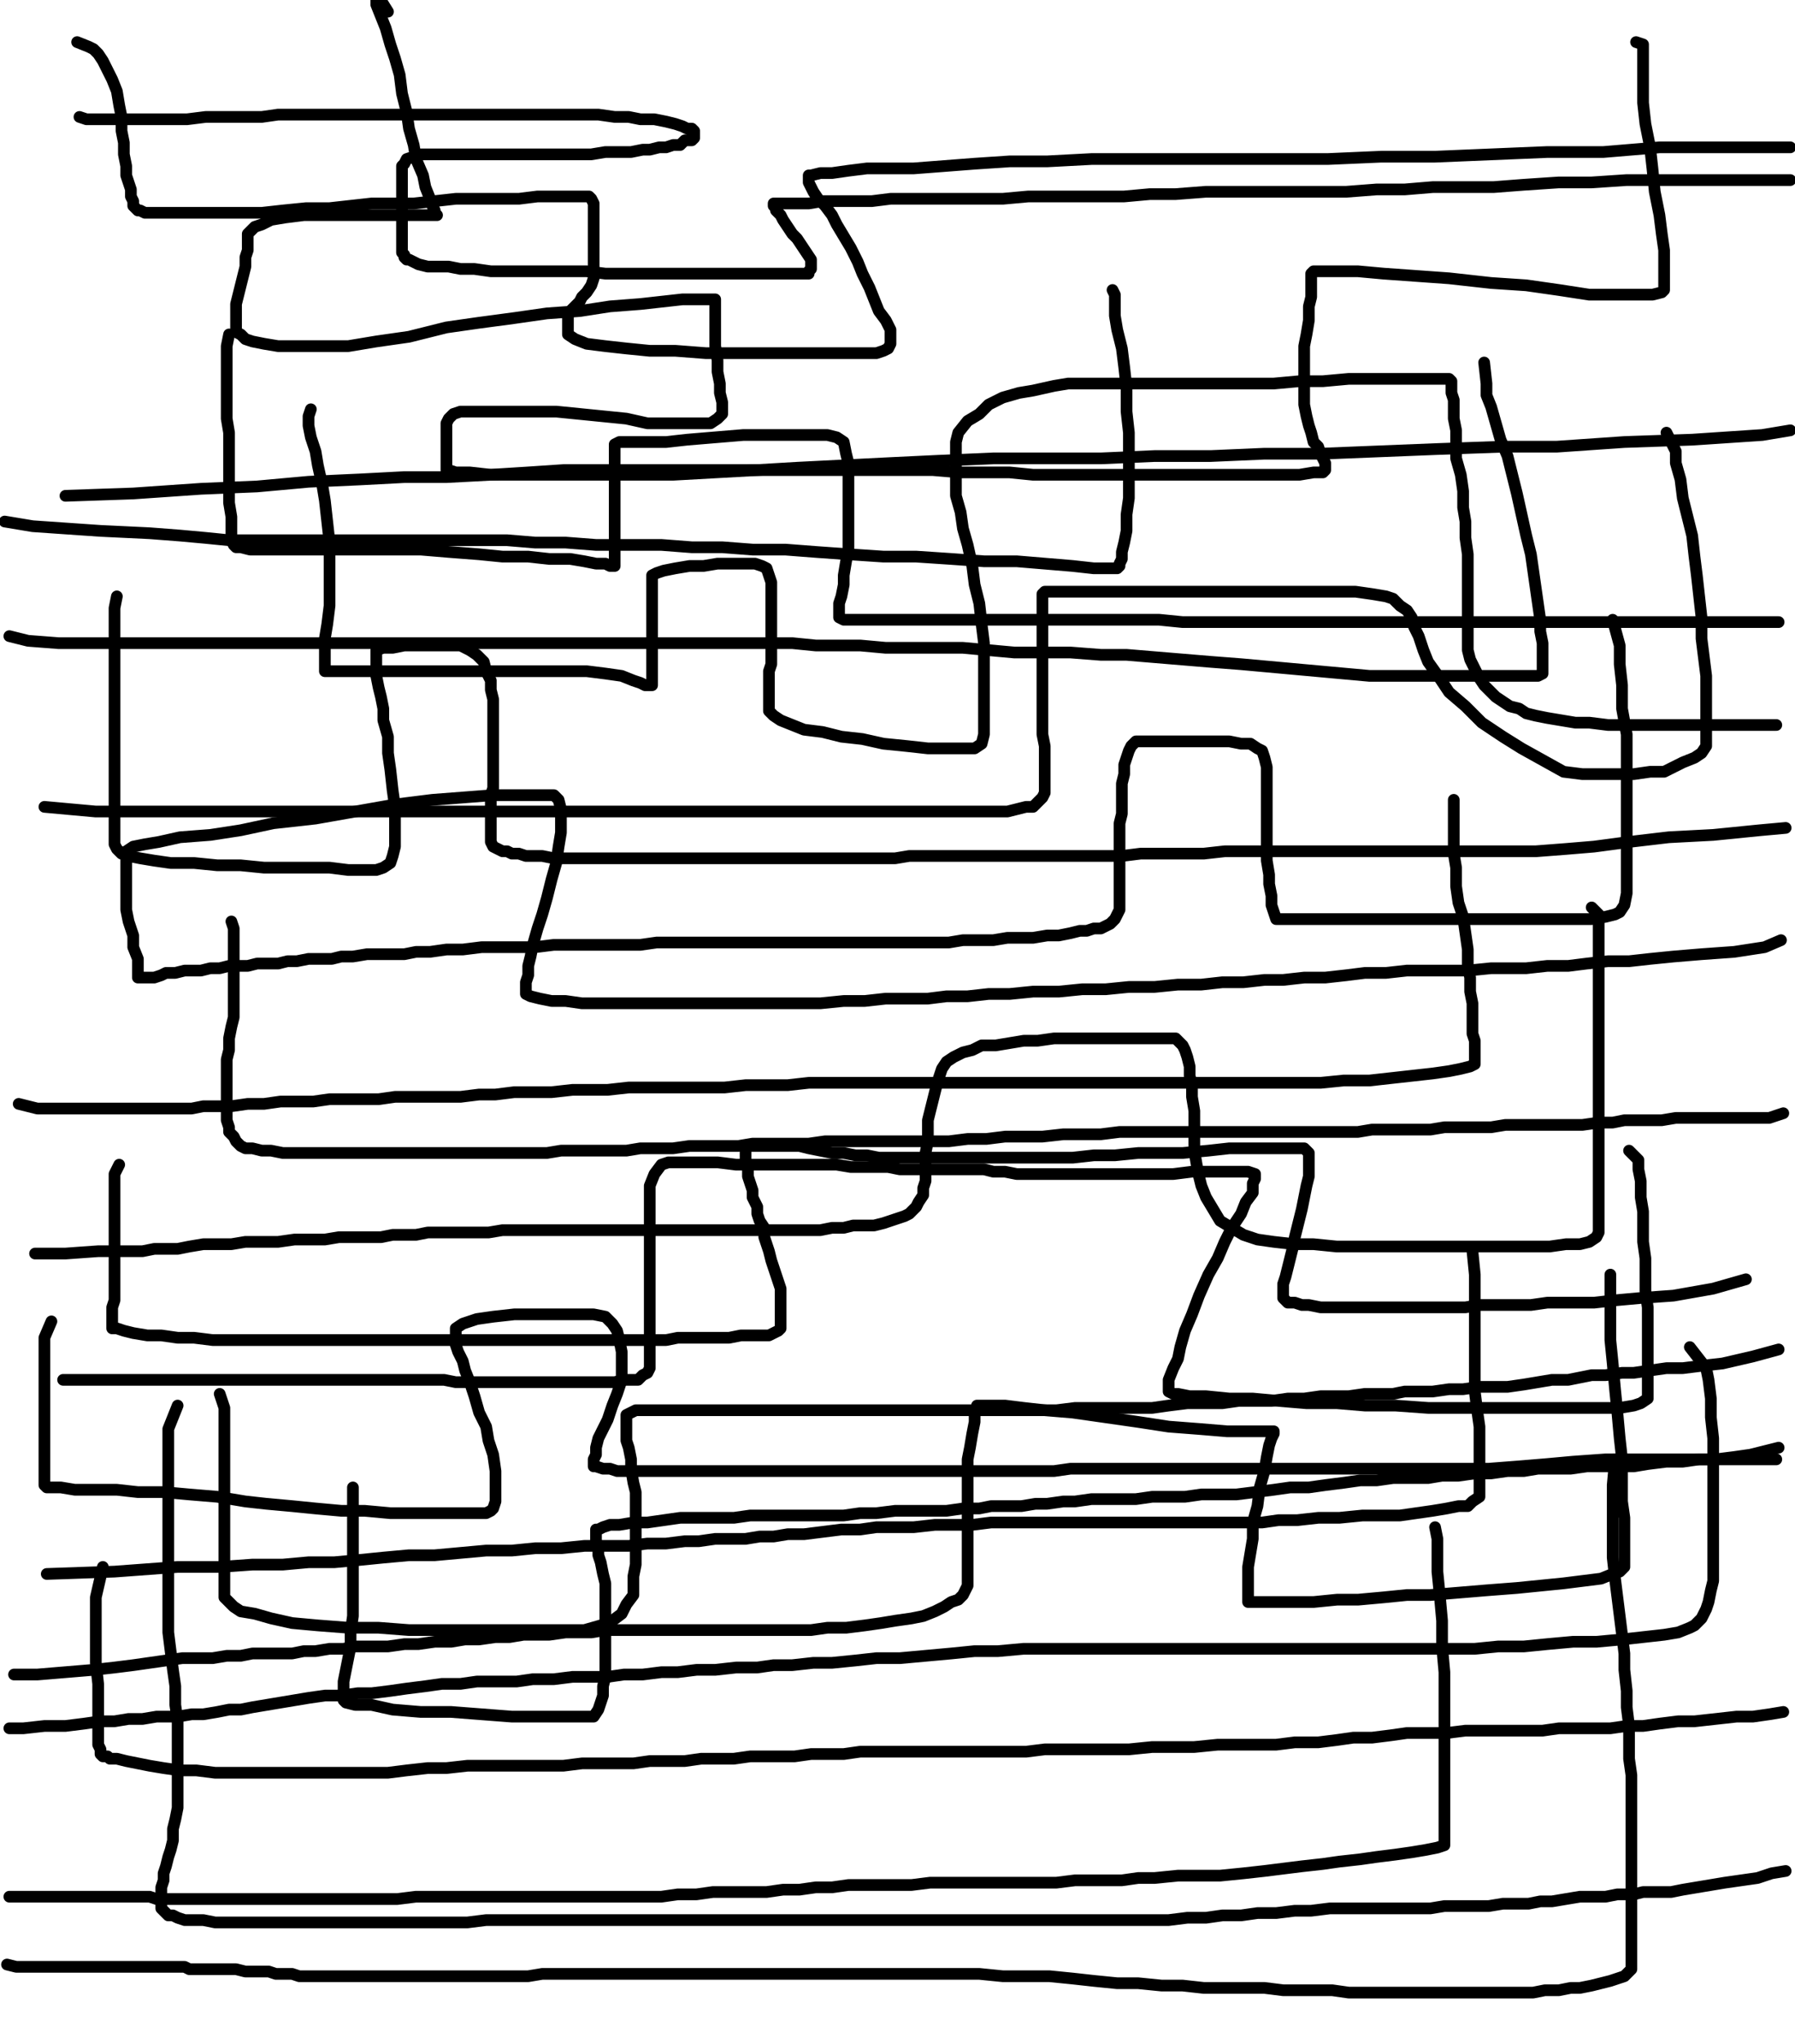 <svg height="874" version="1.1" width="768" xmlns="http://www.w3.org/2000/svg" xmlns:xlink="http://www.w3.org/1999/xlink" style="overflow: hidden; position: relative; -webkit-user-select: text;"><desc style="-webkit-tap-highlight-color: rgba(0, 0, 0, 0); -webkit-user-select: text;">Created with Raphaël 2.2.0</desc><defs style="-webkit-tap-highlight-color: rgba(0, 0, 0, 0); -webkit-user-select: text;"></defs><path fill="none" stroke="#000000" d="M34,50L37,51L39,51L42,51L45,51L49,51L53,51L59,51L66,51L72,51L80,51L88,50L96,50L103,50L112,50L119,49L127,49L135,49L143,49L150,49L158,49L166,49L174,49L182,49L190,49L197,49L205,49L212,49L220,49L227,49L235,49L242,49L249,49L256,49L263,50L269,50L274,51L280,51L285,52L289,53L292,54L294,55L296,55L297,56L297,57L297,58L297,59L296,60L293,60L291,62L288,62L285,63L282,63L278,64L275,64L270,65L265,65L259,65L253,66L246,66L239,66L232,66L225,66L217,66L210,66L203,66L197,66L190,66L185,66L180,66L177,67L174,68L173,70L172,71L172,73L172,75L172,78L172,81L172,85L172,88L172,92L172,95L172,98L172,100L172,102L172,104L172,106L172,107L172,108L173,109L173,110L174,111L175,111L177,112L179,113L183,114L187,114L192,114L197,115L203,115L210,116L217,116L223,116L230,116L237,116L244,116L251,116L259,117L266,117L274,117L282,117L290,117L299,117L307,117L315,117L324,117L331,117L336,117L341,117L344,117L346,117L346,116L347,115L347,113L347,111L345,108L343,105L341,102L339,100L337,97L335,94L334,92L332,90L332,89L331,88L331,87L334,87L337,87L341,87L346,87L352,86L359,86L366,86L373,86L381,85L391,85L400,85L410,85L420,85L429,85L440,84L450,84L460,84L470,84L481,84L492,83L503,83L516,82L528,82L539,82L550,82L562,82L576,82L589,81L601,81L613,80L626,80L639,80L652,79L667,78L681,78L696,77L712,77L728,77L744,77L754,77L761,77L765,77L766,77" stroke-opacity="1" stroke-width="5" stroke-linecap="round" stroke-linejoin="round" style="-webkit-tap-highlight-color: rgba(0, 0, 0, 0); stroke-opacity: 1; stroke-linecap: round; stroke-linejoin: round; -webkit-user-select: text;"></path><path fill="none" stroke="#000000" d="M33,18L38,20L40,21L42,23L44,26L46,30L48,34L50,39L51,45L52,50L52,56L53,61L53,66L54,71L54,75L55,78L56,81L56,84L57,86L57,88L58,89L59,90L60,90L62,91L64,91L68,91L73,91L79,91L86,91L93,91L103,91L112,91L121,90L131,89L141,89L150,88L159,87L168,87L177,87L186,86L195,85L204,85L214,85L222,85L230,84L237,84L243,84L247,84L251,84L252,84L253,85L254,87L254,89L254,92L254,94L254,98L254,102L254,105L254,109L254,113L254,116L254,119L253,122L251,125L249,127L248,129L246,131L244,133L243,134L243,136L243,138L243,140L243,141L243,143L246,145L251,147L259,148L268,149L278,150L289,150L302,151L313,151L326,151L338,151L349,151L360,151L369,151L375,151L378,150L380,149L381,147L381,145L381,141L379,137L376,133L374,128L372,123L369,117L367,112L364,106L361,101L358,96L356,92L353,88L350,85L348,82L347,80L346,78L346,77L346,76L346,75L347,75L351,74L356,74L363,73L371,72L381,72L391,72L404,71L417,70L432,69L448,69L467,68L485,68L505,68L525,68L546,68L568,68L591,67L614,67L638,66L662,65L686,65L710,63L733,63L753,63L763,63L766,63" stroke-opacity="1" stroke-width="5" stroke-linecap="round" stroke-linejoin="round" style="-webkit-tap-highlight-color: rgba(0, 0, 0, 0); stroke-opacity: 1; stroke-linecap: round; stroke-linejoin: round; -webkit-user-select: text;"></path><path fill="none" stroke="#000000" d="M166,5L161,-3L161,2L163,7L165,12L167,19L169,25L171,32L172,40L174,48L175,55L177,62L178,68L181,75L182,80L184,85L185,88L186,90L186,92L187,92L186,92L182,92L177,92L171,92L164,92L156,92L147,92L138,92L130,92L122,93L116,94L112,96L109,97L107,99L106,100L106,102L106,104L106,107L105,110L105,114L104,118L103,122L102,126L101,130L101,134L101,137L101,140L101,142L103,143L105,145L108,146L113,147L119,148L128,148L137,148L149,148L161,146L175,144L191,140L205,138L220,136L234,134L248,133L261,131L274,130L283,129L292,128L298,128L302,128L305,128L306,128L306,130L306,132L306,136L306,139L306,143L306,148L307,154L307,159L308,164L308,168L309,172L309,175L309,177L307,179L304,181L300,181L293,181L285,181L277,181L268,179L258,178L248,177L238,176L229,176L221,176L213,176L206,176L200,176L197,176L194,177L192,179L191,181L191,182L191,185L191,187L191,190L191,193L191,196L191,198L191,200L191,201L192,201L195,202L201,202L210,203L220,203L231,203L244,203L258,203L273,203L288,203L306,202L324,201L341,200L361,199L381,198L402,197L425,196L448,196L471,196L494,195L518,195L541,194L565,194L590,193L615,192L643,191L666,191L695,189L724,188L754,186L766,184" stroke-opacity="1" stroke-width="5" stroke-linecap="round" stroke-linejoin="round" style="-webkit-tap-highlight-color: rgba(0, 0, 0, 0); stroke-opacity: 1; stroke-linecap: round; stroke-linejoin: round; -webkit-user-select: text;"></path><path fill="none" stroke="#000000" d="M700,18L703,19L703,23L703,29L703,36L703,44L704,53L706,63L707,72L708,82L710,92L711,100L712,107L712,113L712,118L712,122L712,124L711,125L707,126L701,126L691,126L680,126L667,124L653,122L638,121L620,119L606,118L592,117L581,116L572,116L567,116L564,116L562,116L561,117L561,120L561,123L561,127L560,131L560,137L559,143L558,148L558,153L558,159L558,164L558,169L558,173L559,178L560,182L561,185L562,189L564,191L565,194L566,196L567,198L567,199L567,200L567,201L566,202L562,202L556,203L549,203L541,203L531,203L521,203L511,203L499,203L486,203L475,203L464,203L453,203L442,203L432,202L421,202L411,202L399,201L386,201L375,201L363,201L351,201L340,201L329,201L317,201L306,201L294,201L281,201L268,201L255,201L241,201L226,202L210,203L191,204L173,204L154,205L132,206L110,208L86,209L57,211L28,212" stroke-opacity="1" stroke-width="5" stroke-linecap="round" stroke-linejoin="round" style="-webkit-tap-highlight-color: rgba(0, 0, 0, 0); stroke-opacity: 1; stroke-linecap: round; stroke-linejoin: round; -webkit-user-select: text;"></path><path fill="none" stroke="#000000" d="M476,124L477,126L477,130L477,135L478,141L480,149L481,157L482,166L482,176L483,185L483,195L483,204L483,213L482,220L482,227L481,232L480,236L480,239L479,241L479,242L478,243L477,243L476,243L473,243L468,243L459,242L447,241L435,240L421,240L407,239L392,238L378,238L363,237L349,236L336,235L322,235L309,234L296,234L283,233L269,233L255,233L242,232L229,232L217,231L206,231L195,231L183,231L173,231L163,231L153,231L143,231L133,231L124,231L115,231L107,231L98,231L88,230L77,229L64,228L43,227L14,225L2,223" stroke-opacity="1" stroke-width="5" stroke-linecap="round" stroke-linejoin="round" style="-webkit-tap-highlight-color: rgba(0, 0, 0, 0); stroke-opacity: 1; stroke-linecap: round; stroke-linejoin: round; -webkit-user-select: text;"></path><path fill="none" stroke="#000000" d="M98,143L97,148L97,151L97,156L97,160L97,166L97,172L97,179L98,185L98,191L98,198L98,205L98,210L98,215L99,221L99,225L99,229L99,231L100,233L101,234L103,234L107,235L113,235L121,235L132,235L143,235L154,235L168,235L180,235L192,236L205,237L215,238L226,238L235,239L244,239L250,240L255,241L259,241L261,242L262,242L263,242L263,239L263,235L263,230L263,224L263,218L263,213L263,207L263,202L263,199L263,195L263,193L263,191L263,190L265,189L270,189L276,189L285,189L294,188L306,187L318,186L329,186L339,186L348,186L354,186L358,187L361,189L362,194L363,198L363,204L363,210L363,216L363,223L363,230L363,235L362,240L361,246L361,250L360,255L359,258L359,260L359,262L359,263L359,264L361,265L365,265L370,265L377,265L385,265L395,265L405,265L416,265L427,265L439,265L451,265L462,265L474,265L485,265L496,265L506,266L516,266L526,266L535,266L544,266L553,266L562,266L572,266L582,266L593,266L604,266L616,266L629,266L642,266L655,266L668,266L682,266L701,266L721,266L745,266L761,266" stroke-opacity="1" stroke-width="5" stroke-linecap="round" stroke-linejoin="round" style="-webkit-tap-highlight-color: rgba(0, 0, 0, 0); stroke-opacity: 1; stroke-linecap: round; stroke-linejoin: round; -webkit-user-select: text;"></path><path fill="none" stroke="#000000" d="M635,155L636,164L636,169L638,174L640,181L642,188L645,195L647,203L649,211L651,220L653,229L655,237L656,244L657,251L658,258L659,265L659,270L660,275L660,280L660,284L660,286L660,287L660,288L658,289L654,289L649,289L642,289L634,289L624,289L615,289L606,289L596,289L586,289L575,288L564,287L553,286L542,285L531,284L518,283L506,282L494,281L482,280L471,280L458,279L446,279L434,279L423,278L412,277L401,277L390,277L379,277L368,276L358,276L349,276L339,275L330,275L320,275L311,275L301,275L291,275L281,275L271,275L261,275L251,275L241,275L231,275L222,275L212,275L202,275L193,275L183,275L176,275L167,275L159,275L151,275L143,275L133,275L124,275L115,275L105,275L96,275L85,275L71,275L58,275L44,275L25,275L12,274L4,272" stroke-opacity="1" stroke-width="5" stroke-linecap="round" stroke-linejoin="round" style="-webkit-tap-highlight-color: rgba(0, 0, 0, 0); stroke-opacity: 1; stroke-linecap: round; stroke-linejoin: round; -webkit-user-select: text;"></path><path fill="none" stroke="#000000" d="M133,175L132,178L132,182L133,187L135,193L136,199L138,208L139,214L140,223L141,232L141,241L141,250L141,259L140,267L139,273L139,279L139,283L139,285L139,286L139,287L140,287L144,287L150,287L160,287L170,287L182,287L193,287L206,287L219,287L230,287L242,287L251,287L259,288L266,289L271,291L274,292L276,293L278,293L279,293L279,289L279,285L279,278L279,272L279,267L279,261L279,256L279,253L279,250L279,249L279,247L279,246L281,245L284,244L289,243L295,242L301,242L307,241L314,241L318,241L323,241L326,242L328,243L329,246L330,249L330,253L330,257L330,261L330,264L330,269L330,273L330,277L330,280L330,284L329,287L329,291L329,294L329,296L329,299L329,302L329,304L331,306L334,308L339,310L344,312L352,313L360,315L369,316L378,318L388,319L397,320L404,320L409,320L414,320L417,320L420,318L421,314L421,307L421,300L421,292L421,284L421,275L420,267L419,258L417,250L416,242L414,233L412,226L411,219L409,212L409,205L409,200L409,195L409,189L410,185L414,180L419,177L423,173L429,170L436,168L442,167L451,165L457,164L465,164L475,164L484,164L493,164L504,164L514,164L524,164L535,164L545,164L556,163L566,163L577,162L587,162L596,162L604,162L611,162L616,162L619,162L620,162L621,163L621,164L621,166L621,168L622,171L622,175L622,179L623,184L623,191L623,196L625,203L626,210L626,217L627,223L627,230L628,237L628,243L628,250L628,256L628,261L628,267L628,273L628,278L629,282L631,286L633,290L635,293L638,296L640,298L643,300L646,302L650,303L653,305L657,306L662,307L668,308L674,309L680,309L688,310L697,310L708,310L725,310L746,310L760,310" stroke-opacity="1" stroke-width="5" stroke-linecap="round" stroke-linejoin="round" style="-webkit-tap-highlight-color: rgba(0, 0, 0, 0); stroke-opacity: 1; stroke-linecap: round; stroke-linejoin: round; -webkit-user-select: text;"></path><path fill="none" stroke="#000000" d="M713,185L717,193L717,198L719,205L720,213L722,221L724,229L725,238L726,246L727,255L728,264L728,273L729,281L730,289L730,296L730,302L730,307L730,312L730,316L730,319L728,322L725,324L720,326L716,328L712,330L706,330L699,331L693,331L686,331L677,331L669,330L660,325L651,320L643,315L634,309L627,302L620,296L616,290L611,283L609,278L607,272L605,268L604,264L602,261L599,259L596,256L593,255L587,254L580,253L570,253L560,253L550,253L538,253L527,253L515,253L505,253L494,253L485,253L477,253L467,253L460,253L455,253L450,253L447,253L446,254L446,255L446,256L446,258L446,261L446,264L446,269L446,274L446,280L446,286L446,292L446,298L446,303L446,309L446,314L447,319L447,323L447,328L447,332L447,336L447,339L446,341L444,343L442,345L439,345L435,346L431,347L426,347L420,347L414,347L407,347L400,347L392,347L384,347L376,347L368,347L360,347L352,347L344,347L334,347L326,347L317,347L307,347L298,347L288,347L279,347L270,347L260,347L251,347L242,347L233,347L224,347L215,347L206,347L197,347L187,347L178,347L168,347L158,347L148,347L138,347L127,347L117,347L107,347L96,347L86,347L73,347L60,347L41,347L19,345" stroke-opacity="1" stroke-width="5" stroke-linecap="round" stroke-linejoin="round" style="-webkit-tap-highlight-color: rgba(0, 0, 0, 0); stroke-opacity: 1; stroke-linecap: round; stroke-linejoin: round; -webkit-user-select: text;"></path><path fill="none" stroke="#000000" d="M50,255L49,260L49,266L49,273L49,282L49,291L49,301L49,309L49,316L49,324L49,332L49,338L49,343L49,348L49,352L49,356L49,359L49,361L50,363L52,365L55,366L60,367L66,368L73,369L83,369L93,370L103,370L113,371L124,371L133,371L141,371L149,372L156,372L161,372L164,371L167,369L168,366L169,362L169,357L169,351L169,345L168,338L167,329L166,322L166,315L164,308L164,303L163,298L162,294L161,289L161,286L161,283L161,281L161,279L161,278L164,277L168,277L173,276L179,276L186,276L192,276L197,276L201,278L204,280L207,283L208,287L210,291L210,295L211,299L211,304L211,308L211,313L211,318L211,322L211,325L211,330L211,333L211,337L210,340L210,343L210,347L210,349L210,352L210,354L210,356L210,358L210,359L210,360L211,362L213,363L215,364L217,364L219,365L222,365L225,366L228,366L232,366L237,367L242,367L246,367L252,367L257,367L263,367L270,367L275,367L281,367L287,367L293,367L300,367L305,367L312,367L319,367L325,367L331,367L338,367L344,367L350,367L356,367L363,367L369,367L376,367L383,367L389,366L396,366L404,366L412,366L419,366L428,366L436,366L444,366L453,366L462,366L470,366L480,366L488,365L497,365L506,365L515,365L524,364L533,364L543,364L552,364L561,364L571,364L581,364L592,364L602,364L613,364L624,364L635,364L647,364L657,364L670,363L682,362L697,360L714,358L733,357L753,355L764,354" stroke-opacity="1" stroke-width="5" stroke-linecap="round" stroke-linejoin="round" style="-webkit-tap-highlight-color: rgba(0, 0, 0, 0); stroke-opacity: 1; stroke-linecap: round; stroke-linejoin: round; -webkit-user-select: text;"></path><path fill="none" stroke="#000000" d="M690,265L693,276L693,284L694,293L694,303L696,314L696,324L696,334L696,344L696,354L696,363L696,370L696,377L696,382L695,387L693,390L691,391L687,392L681,393L672,393L662,393L652,393L640,393L626,393L614,393L601,393L591,393L579,393L570,393L563,393L557,393L553,393L549,393L547,393L546,393L545,390L544,387L544,383L543,378L543,374L542,368L542,363L542,356L542,349L542,342L542,337L542,332L542,328L541,324L540,321L538,320L535,318L531,318L526,317L519,317L512,317L504,317L498,317L493,317L489,317L486,317L484,319L483,321L482,324L481,327L481,331L480,335L480,339L480,344L480,348L479,352L479,356L479,360L479,364L479,369L479,372L479,375L479,378L479,381L479,384L479,387L479,389L478,391L477,393L476,394L475,395L473,396L471,397L468,397L465,398L462,398L458,399L453,400L448,400L442,401L436,401L431,401L425,402L419,402L412,402L406,403L401,403L395,403L388,403L382,403L375,403L368,403L361,403L354,403L347,403L340,403L333,403L327,403L320,403L314,403L307,403L301,403L294,403L288,403L281,403L274,404L267,404L259,404L252,404L244,404L237,404L229,405L221,405L213,405L206,405L198,406L191,406L184,407L178,407L173,408L167,408L161,408L157,408L151,409L146,409L142,410L137,410L132,410L127,411L123,411L119,412L115,412L110,412L106,413L102,413L98,413L94,414L90,414L86,415L83,415L79,415L75,416L71,416L69,417L66,418L64,418L62,418L61,418L60,418L59,418L59,416L59,413L59,410L57,405L57,400L55,394L54,389L54,384L54,379L54,374L54,371L54,368L54,366L54,365L54,364L57,362L62,361L68,360L77,358L90,357L103,355L117,352L135,350L152,347L169,344L185,342L198,341L211,340L221,340L228,340L233,340L237,340L239,342L240,346L240,350L240,356L239,362L238,369L236,376L234,384L232,391L230,397L228,404L227,409L226,413L226,417L225,420L225,422L225,424L225,425L227,426L231,427L236,428L242,428L249,429L259,429L268,429L277,429L286,429L295,429L305,429L314,429L324,429L333,429L342,429L351,429L361,428L370,428L379,427L388,427L397,427L405,426L414,426L423,425L432,425L442,424L453,424L463,423L473,423L483,422L494,422L504,421L514,421L523,420L532,420L541,419L549,419L558,418L567,418L576,417L584,416L593,416L602,415L611,415L620,415L628,415L638,414L646,414L653,414L662,413L671,413L679,412L688,411L697,411L706,410L716,409L728,408L742,407L755,405L762,402" stroke-opacity="1" stroke-width="5" stroke-linecap="round" stroke-linejoin="round" style="-webkit-tap-highlight-color: rgba(0, 0, 0, 0); stroke-opacity: 1; stroke-linecap: round; stroke-linejoin: round; -webkit-user-select: text;"></path><path fill="none" stroke="#000000" d="M622,342L622,348L622,353L622,359L622,365L623,371L623,379L624,386L626,392L627,399L628,406L628,413L629,418L629,424L630,429L630,434L630,438L630,442L631,445L631,448L631,451L631,453L631,454L631,455L629,456L625,457L620,458L613,459L604,460L595,461L586,462L575,462L565,463L554,463L543,463L533,463L521,463L511,463L500,463L491,463L483,463L475,463L467,463L459,463L451,463L443,463L435,463L426,463L418,463L409,463L401,463L391,463L383,463L373,463L364,463L355,463L346,463L337,464L328,464L319,464L310,465L302,465L293,465L284,465L277,465L269,465L260,466L253,466L245,466L236,467L229,467L220,467L212,468L205,468L197,469L190,469L183,469L176,469L169,469L162,470L155,470L148,470L141,470L134,471L127,471L120,471L113,472L106,472L99,473L93,473L87,473L82,474L76,474L71,474L64,474L58,474L51,474L44,474L37,474L27,474L16,474L8,472" stroke-opacity="1" stroke-width="5" stroke-linecap="round" stroke-linejoin="round" style="-webkit-tap-highlight-color: rgba(0, 0, 0, 0); stroke-opacity: 1; stroke-linecap: round; stroke-linejoin: round; -webkit-user-select: text;"></path><path fill="none" stroke="#000000" d="M99,394L100,397L100,401L100,405L100,410L100,414L100,420L100,424L100,430L100,435L99,439L98,444L98,449L97,453L97,458L97,461L97,465L97,469L97,473L97,476L97,479L98,482L98,484L100,486L101,488L102,489L103,490L105,491L108,491L112,492L116,492L121,493L126,493L132,493L139,493L145,493L151,493L158,493L164,493L171,493L178,493L185,493L192,493L199,493L205,493L212,493L220,493L227,493L234,493L240,492L247,492L254,492L261,492L268,492L274,491L281,491L288,491L295,490L302,490L310,490L316,490L322,489L328,489L334,489L340,489L346,489L353,488L360,488L367,488L374,488L382,488L390,488L398,488L406,488L414,487L422,487L430,486L438,486L446,486L455,485L463,485L471,485L479,484L487,484L496,484L504,484L512,484L519,484L526,484L533,484L540,484L546,484L551,484L557,484L562,484L568,484L574,484L581,484L587,483L594,483L599,483L606,483L612,483L618,482L625,482L631,482L638,482L644,481L651,481L658,481L664,481L671,481L677,481L684,480L690,480L695,479L700,479L706,479L711,479L717,478L723,478L730,478L739,478L748,478L757,478L763,476" stroke-opacity="1" stroke-width="5" stroke-linecap="round" stroke-linejoin="round" style="-webkit-tap-highlight-color: rgba(0, 0, 0, 0); stroke-opacity: 1; stroke-linecap: round; stroke-linejoin: round; -webkit-user-select: text;"></path><path fill="none" stroke="#000000" d="M681,388L684,391L684,397L684,405L684,414L684,425L684,435L684,444L684,452L684,462L684,470L684,478L684,485L684,492L684,499L684,505L684,510L684,515L684,520L684,524L684,527L683,529L680,531L676,532L670,532L663,533L654,533L645,533L635,533L625,533L614,533L603,533L592,533L582,533L572,533L562,532L554,532L545,531L538,530L532,528L527,525L522,522L519,517L516,512L514,507L513,503L512,498L511,492L511,486L511,481L511,475L510,469L510,464L509,460L509,456L508,452L507,449L506,447L504,445L503,444L500,444L497,444L493,444L489,444L482,444L477,444L470,444L464,444L457,444L451,444L444,445L438,445L432,446L426,447L420,447L416,449L412,450L408,452L405,454L403,457L402,460L401,463L400,467L399,471L398,475L397,479L397,484L397,488L396,493L396,497L396,501L396,505L395,508L395,511L393,514L392,516L391,517L389,519L387,520L384,521L381,522L378,523L374,524L370,524L365,524L361,525L356,525L351,526L346,526L341,526L335,526L329,526L324,526L318,526L312,526L306,526L300,526L295,526L289,526L282,526L276,526L270,526L263,526L257,526L251,526L244,526L238,526L232,526L227,526L220,526L215,526L209,527L203,527L198,527L193,527L188,527L183,527L178,528L173,528L168,528L163,529L157,529L152,529L145,529L139,530L132,530L126,530L119,531L113,531L105,531L99,532L93,532L87,532L81,533L76,534L71,534L66,534L61,535L55,535L49,535L42,535L28,536L15,536" stroke-opacity="1" stroke-width="5" stroke-linecap="round" stroke-linejoin="round" style="-webkit-tap-highlight-color: rgba(0, 0, 0, 0); stroke-opacity: 1; stroke-linecap: round; stroke-linejoin: round; -webkit-user-select: text;"></path><path fill="none" stroke="#000000" d="M51,498L49,502L49,505L49,509L49,514L49,519L49,523L49,528L49,533L49,537L49,541L49,545L49,549L49,553L49,556L48,559L48,561L48,563L48,565L48,566L48,567L48,568L50,568L53,569L57,570L63,571L69,571L76,572L83,572L91,573L98,573L106,573L113,573L119,573L126,573L132,573L138,573L144,573L151,573L158,573L165,573L172,573L181,573L188,573L196,573L204,573L211,573L219,573L226,573L233,573L239,573L246,573L253,573L259,573L265,573L272,573L278,573L285,573L290,572L296,572L301,572L307,572L312,572L317,571L322,571L325,571L329,571L331,570L333,569L334,568L334,567L334,566L334,564L334,562L334,560L334,557L334,554L334,551L333,548L332,545L331,542L330,539L329,535L328,532L327,529L327,525L325,522L324,519L324,516L322,512L322,509L321,506L320,503L320,499L319,496L319,494L319,492L319,491L320,490L322,490L324,490L328,490L331,490L334,490L338,490L342,490L346,491L351,492L356,493L361,493L366,494L371,494L376,495L381,495L387,495L392,495L399,495L405,495L412,495L419,495L426,495L434,495L442,495L450,495L459,495L468,494L477,494L487,493L496,493L506,493L517,492L526,491L535,491L543,491L550,491L555,491L558,491L560,493L560,495L560,499L560,503L559,507L558,512L557,517L556,521L555,525L554,529L553,534L552,538L551,542L550,546L549,549L549,551L549,554L549,555L550,556L551,557L554,557L557,558L560,558L565,559L569,559L573,559L578,559L583,559L588,559L593,559L599,559L604,559L609,559L615,559L621,559L627,559L633,558L638,558L644,558L650,558L655,558L662,557L668,557L674,557L682,557L691,556L702,555L716,554L733,551L747,547" stroke-opacity="1" stroke-width="5" stroke-linecap="round" stroke-linejoin="round" style="-webkit-tap-highlight-color: rgba(0, 0, 0, 0); stroke-opacity: 1; stroke-linecap: round; stroke-linejoin: round; -webkit-user-select: text;"></path><path fill="none" stroke="#000000" d="M697,492L701,496L701,500L702,505L702,512L703,518L703,524L703,531L704,538L704,545L704,552L705,559L705,567L705,572L705,578L705,584L705,589L705,593L705,596L705,598L702,600L699,601L693,602L685,602L675,602L664,602L651,602L638,602L624,602L611,602L597,601L584,601L572,600L559,600L547,599L536,598L526,598L516,597L509,597L504,596L502,596L500,595L500,594L500,592L500,590L502,585L504,581L505,576L507,569L510,562L513,554L517,545L521,538L524,531L527,525L531,519L533,514L536,510L536,506L537,504L537,503L537,502L534,501L530,501L524,501L517,501L510,501L502,502L495,502L489,502L483,502L477,502L472,502L467,502L462,502L457,502L451,502L446,502L441,502L435,502L430,501L425,501L421,500L416,500L411,500L406,500L401,500L396,500L390,500L385,500L380,499L375,499L370,499L364,499L358,498L352,498L345,498L338,498L331,498L323,498L315,498L307,497L299,497L292,497L286,497L283,498L280,502L278,507L278,513L278,520L278,527L278,534L278,542L278,549L278,555L278,560L278,566L278,571L278,576L278,579L278,583L278,585L277,587L275,588L273,590L270,590L267,590L263,591L258,591L252,591L246,591L239,591L232,591L226,591L220,591L213,591L207,591L201,591L195,591L190,590L184,590L178,590L173,590L167,590L162,590L157,590L152,590L147,590L142,590L137,590L133,590L128,590L124,590L119,590L115,590L110,590L105,590L101,590L97,590L93,590L88,590L84,590L80,590L75,590L70,590L63,590L54,590L41,590L27,590" stroke-opacity="1" stroke-width="5" stroke-linecap="round" stroke-linejoin="round" style="-webkit-tap-highlight-color: rgba(0, 0, 0, 0); stroke-opacity: 1; stroke-linecap: round; stroke-linejoin: round; -webkit-user-select: text;"></path><path fill="none" stroke="#000000" d="M22,565L19,572L19,577L19,581L19,588L19,593L19,599L19,604L19,610L19,615L19,621L19,626L19,630L19,633L19,634L19,635L20,636L23,636L26,636L32,637L39,637L50,637L59,638L70,638L81,639L93,640L105,642L114,643L125,644L135,645L146,646L156,646L167,647L178,647L188,647L197,647L203,647L208,647L210,646L211,645L212,642L212,639L212,634L212,629L211,622L209,616L208,610L205,604L203,597L201,591L199,586L198,582L196,578L195,575L195,572L195,570L195,568L198,566L204,564L211,563L220,562L229,562L238,562L247,562L254,562L259,563L262,566L264,569L265,573L266,578L266,584L266,590L264,596L262,601L260,607L258,611L256,615L255,619L255,622L254,624L254,625L254,626L254,627L255,627L258,628L261,628L264,629L269,629L274,629L281,629L287,629L295,629L302,629L310,629L317,629L324,629L332,629L339,629L347,629L354,629L362,629L369,629L377,629L385,629L393,629L402,629L409,629L417,629L426,629L434,629L443,629L451,629L458,628L466,628L474,628L482,628L492,628L501,628L510,628L520,628L531,628L542,628L553,628L565,628L578,628L591,628L603,628L613,628L626,628L637,628L650,627L662,626L673,625L687,624L702,624L722,624L744,624L760,624" stroke-opacity="1" stroke-width="5" stroke-linecap="round" stroke-linejoin="round" style="-webkit-tap-highlight-color: rgba(0, 0, 0, 0); stroke-opacity: 1; stroke-linecap: round; stroke-linejoin: round; -webkit-user-select: text;"></path><path fill="none" stroke="#000000" d="M630,535L631,545L631,550L631,556L631,562L631,570L631,578L631,586L631,595L632,603L633,610L633,617L633,622L633,628L633,633L633,637L633,640L630,642L628,644L624,644L619,645L613,646L606,647L599,648L591,648L583,648L573,649L564,649L555,650L547,650L540,651L531,651L524,651L517,651L510,651L503,651L496,651L490,651L482,651L475,651L468,651L462,651L454,651L447,651L440,651L432,651L424,651L416,652L408,652L400,652L391,653L384,653L375,653L368,654L360,654L352,655L344,656L337,656L331,657L325,657L319,658L312,658L306,658L299,659L293,659L285,660L277,660L269,661L259,661L250,661L240,662L229,662L219,663L208,663L197,664L186,665L175,665L164,666L154,667L143,668L132,668L121,669L108,669L94,670L76,670L49,672L20,673" stroke-opacity="1" stroke-width="5" stroke-linecap="round" stroke-linejoin="round" style="-webkit-tap-highlight-color: rgba(0, 0, 0, 0); stroke-opacity: 1; stroke-linecap: round; stroke-linejoin: round; -webkit-user-select: text;"></path><path fill="none" stroke="#000000" d="M94,596L96,602L96,608L96,614L96,623L96,630L96,639L96,647L96,654L96,661L96,666L96,672L96,677L96,680L96,683L98,685L100,687L103,689L109,690L116,692L125,694L136,695L149,696L162,696L175,697L188,697L201,697L212,697L224,697L234,697L243,697L250,697L257,695L262,693L266,690L268,686L271,682L271,678L271,674L272,669L272,663L272,656L272,650L272,644L272,638L271,634L270,628L270,624L269,619L268,616L268,612L268,609L268,607L268,605L270,604L272,603L275,603L279,603L284,603L289,603L296,603L303,603L311,603L319,603L326,603L334,603L341,603L347,603L353,603L359,603L365,603L371,603L378,603L385,603L392,603L400,603L407,603L414,603L422,603L430,603L437,603L445,603L452,603L460,602L468,602L475,602L484,602L493,602L500,601L508,600L516,600L523,600L530,599L537,599L544,599L551,598L558,598L565,597L571,597L577,597L584,596L589,596L596,596L601,595L607,595L613,595L620,594L626,594L633,593L639,593L645,593L652,592L658,591L664,590L671,590L676,589L681,588L687,588L694,587L699,587L706,586L713,585L720,585L728,584L737,583L750,580L761,577" stroke-opacity="1" stroke-width="5" stroke-linecap="round" stroke-linejoin="round" style="-webkit-tap-highlight-color: rgba(0, 0, 0, 0); stroke-opacity: 1; stroke-linecap: round; stroke-linejoin: round; -webkit-user-select: text;"></path><path fill="none" stroke="#000000" d="M689,545L689,550L689,556L689,563L689,573L690,583L691,594L692,604L693,615L694,624L694,634L694,642L695,649L695,656L695,662L695,666L695,670L693,672L690,673L685,675L677,676L669,677L659,678L649,679L636,680L624,681L612,682L602,682L592,683L581,684L572,684L562,685L555,685L548,685L543,685L538,685L536,685L534,685L534,684L534,682L534,679L534,675L534,670L535,664L536,658L536,651L538,644L539,636L541,629L542,623L543,618L544,615L545,613L545,612L544,612L540,612L534,612L525,612L513,611L500,610L487,608L473,606L459,604L447,603L438,602L430,601L425,601L421,601L419,601L418,601L418,602L417,605L417,608L416,613L415,619L414,624L414,630L414,637L414,644L414,649L414,655L414,660L414,665L414,669L414,673L414,675L414,678L413,680L412,682L410,684L407,685L404,687L400,689L395,691L390,692L383,693L377,694L370,695L362,696L354,696L347,697L340,697L334,697L327,697L322,697L317,697L311,697L305,697L300,697L296,697L290,697L285,697L280,697L275,697L270,697L264,697L259,697L253,698L247,698L242,698L235,699L229,699L224,699L218,700L212,700L205,701L199,701L193,702L186,702L179,703L173,703L166,704L159,704L152,704L147,705L141,705L135,706L130,706L125,707L120,707L114,707L108,707L103,708L97,708L91,709L85,709L78,709L71,710L64,711L57,712L49,713L40,714L28,715L16,716L6,716" stroke-opacity="1" stroke-width="5" stroke-linecap="round" stroke-linejoin="round" style="-webkit-tap-highlight-color: rgba(0, 0, 0, 0); stroke-opacity: 1; stroke-linecap: round; stroke-linejoin: round; -webkit-user-select: text;"></path><path fill="none" stroke="#000000" d="M151,636L151,639L151,644L151,651L151,658L151,667L151,676L151,683L151,691L150,698L150,704L149,709L148,714L147,719L147,722L147,724L147,726L147,727L148,728L152,729L159,729L168,731L180,732L193,732L206,733L219,734L228,734L236,734L243,734L247,734L251,734L254,734L256,731L257,728L258,725L258,721L259,717L259,712L259,708L259,703L259,697L259,692L259,687L259,682L259,677L258,673L257,668L256,665L256,661L255,659L255,657L255,656L255,655L255,654L256,654L258,653L261,652L265,652L271,651L277,651L284,650L291,649L299,649L307,649L314,649L321,648L327,648L334,648L341,648L347,648L354,648L361,648L368,647L375,647L383,646L390,646L398,646L405,646L412,645L419,645L424,644L430,644L437,644L443,643L448,643L455,642L460,642L467,641L472,641L479,641L486,641L493,640L500,640L507,640L514,639L522,639L529,639L537,638L545,637L552,636L560,636L567,635L575,634L582,633L589,633L596,632L604,632L611,632L617,631L624,631L631,630L638,630L645,629L652,629L658,628L665,628L672,628L679,627L685,627L692,627L699,627L705,626L713,625L720,625L727,624L734,624L742,623L749,622L761,619" stroke-opacity="1" stroke-width="5" stroke-linecap="round" stroke-linejoin="round" style="-webkit-tap-highlight-color: rgba(0, 0, 0, 0); stroke-opacity: 1; stroke-linecap: round; stroke-linejoin: round; -webkit-user-select: text;"></path><path fill="none" stroke="#000000" d="M723,576L730,585L731,590L732,598L732,606L733,615L733,624L733,633L733,641L733,650L733,657L733,664L733,671L733,676L732,680L731,685L730,688L729,690L728,692L725,695L723,696L718,698L712,699L703,700L694,701L683,702L673,702L662,703L652,704L641,704L631,705L620,705L609,705L597,705L584,705L574,705L560,705L548,705L535,705L521,705L509,705L495,705L483,705L470,705L460,705L448,705L438,705L427,706L417,706L407,707L396,708L385,709L375,709L366,710L356,711L348,711L339,712L331,712L324,713L315,713L306,714L298,714L290,715L283,715L275,716L267,716L260,717L252,717L245,717L237,718L228,718L221,719L213,719L204,719L197,720L189,720L182,721L174,722L167,723L159,724L153,724L146,725L139,725L132,726L126,727L120,728L114,729L108,730L103,731L98,731L93,732L87,733L82,733L76,734L72,734L67,734L61,735L55,735L49,736L43,736L36,737L28,738L19,738L10,739L4,739" stroke-opacity="1" stroke-width="5" stroke-linecap="round" stroke-linejoin="round" style="-webkit-tap-highlight-color: rgba(0, 0, 0, 0); stroke-opacity: 1; stroke-linecap: round; stroke-linejoin: round; -webkit-user-select: text;"></path><path fill="none" stroke="#000000" d="M44,670L41,683L41,687L41,693L41,702L41,711L42,720L42,727L42,734L42,739L42,743L42,746L43,748L43,749L43,750L44,751L45,751L46,751L47,752L50,752L54,753L59,754L64,755L70,756L77,757L84,757L92,758L100,758L108,758L115,758L122,758L130,758L137,758L144,758L150,758L158,758L166,758L174,757L183,756L191,756L200,755L209,755L218,755L225,755L234,755L241,755L249,754L256,754L263,754L271,754L278,753L286,753L293,753L300,752L307,752L314,752L321,751L327,751L334,751L340,751L347,750L354,750L361,750L368,749L376,749L384,749L392,749L400,749L407,749L415,749L423,749L431,749L439,749L447,748L457,748L465,748L474,748L483,748L493,747L502,747L511,747L521,746L530,746L538,746L546,746L554,745L564,745L572,744L579,743L587,743L595,742L602,741L611,741L619,741L627,740L637,740L644,740L652,740L660,740L667,739L674,739L682,739L689,739L696,738L703,738L710,737L718,736L725,736L734,735L743,734L750,734L757,733L763,732" stroke-opacity="1" stroke-width="5" stroke-linecap="round" stroke-linejoin="round" style="-webkit-tap-highlight-color: rgba(0, 0, 0, 0); stroke-opacity: 1; stroke-linecap: round; stroke-linejoin: round; -webkit-user-select: text;"></path><path fill="none" stroke="#000000" d="M614,653L615,658L615,664L615,672L616,682L617,693L617,704L618,715L618,726L618,734L618,741L618,749L618,755L618,762L618,767L618,772L618,777L618,781L618,784L618,787L618,788L618,789L615,790L610,791L604,792L597,793L589,794L582,795L573,796L566,797L557,798L549,799L541,800L532,801L522,802L512,802L504,802L494,803L487,803L480,804L474,804L467,804L460,804L452,805L444,805L436,805L428,805L420,805L413,805L405,805L398,805L390,806L383,806L376,806L370,806L363,806L356,807L349,807L342,808L335,808L328,809L320,809L313,809L305,809L298,810L290,810L283,811L276,811L268,811L261,811L254,811L247,811L239,811L232,811L224,811L217,811L209,811L201,811L193,811L185,811L178,811L170,812L162,812L154,812L146,812L138,812L130,812L122,812L116,812L110,812L104,812L99,812L94,812L89,812L84,812L79,812L75,812L71,812L67,812L64,811L59,811L56,811L52,811L47,811L44,811L40,811L36,811L32,811L28,811L23,811L18,811L11,811L4,811" stroke-opacity="1" stroke-width="5" stroke-linecap="round" stroke-linejoin="round" style="-webkit-tap-highlight-color: rgba(0, 0, 0, 0); stroke-opacity: 1; stroke-linecap: round; stroke-linejoin: round; -webkit-user-select: text;"></path><path fill="none" stroke="#000000" d="M76,601L72,611L72,616L72,622L72,630L72,638L72,646L72,655L72,664L72,673L72,680L72,690L72,698L73,706L74,714L75,721L75,729L76,736L76,743L76,751L76,757L76,763L76,768L76,773L75,778L74,782L74,787L73,791L72,794L71,798L70,801L70,804L69,807L69,809L69,811L69,813L69,814L69,815L69,816L70,817L72,819L74,819L76,820L79,821L83,821L87,821L92,822L98,822L105,822L111,822L118,822L123,822L129,822L134,822L139,822L143,822L147,822L152,822L156,822L161,822L166,822L172,822L180,822L187,822L194,822L200,822L208,821L214,821L220,821L226,821L232,821L237,821L244,821L250,821L256,821L262,821L269,821L276,821L283,821L290,821L297,821L305,821L313,821L321,821L329,821L339,821L348,821L357,821L366,821L375,821L383,821L392,821L401,821L409,821L419,821L427,821L435,821L443,821L453,821L460,821L468,821L476,821L484,821L492,821L500,821L508,820L516,820L523,819L531,819L538,818L546,818L554,817L561,817L569,816L577,816L584,816L592,816L599,816L605,816L612,816L618,815L625,815L631,815L637,815L643,814L648,814L654,814L659,813L664,813L670,812L676,811L682,811L687,811L692,810L699,810L703,809L709,809L715,809L720,808L726,807L732,806L738,805L745,804L752,803L758,801L764,800" stroke-opacity="1" stroke-width="5" stroke-linecap="round" stroke-linejoin="round" style="-webkit-tap-highlight-color: rgba(0, 0, 0, 0); stroke-opacity: 1; stroke-linecap: round; stroke-linejoin: round; -webkit-user-select: text;"></path><path fill="none" stroke="#000000" d="M691,624L690,635L690,639L690,645L690,651L690,658L690,666L691,675L692,683L693,691L694,699L695,707L695,714L696,723L696,730L697,738L697,745L697,752L698,759L698,766L698,773L698,780L698,786L698,793L698,799L698,805L698,811L698,816L698,821L698,826L698,829L698,832L698,835L698,837L698,838L698,840L698,842L697,843L695,845L692,846L689,847L685,848L681,849L676,850L672,850L667,851L661,851L656,852L650,852L645,852L640,852L634,852L628,852L623,852L616,852L610,852L604,852L598,852L591,852L584,852L577,852L570,851L563,851L556,851L549,851L541,850L532,850L524,850L515,850L506,849L497,849L487,848L478,848L468,847L459,846L449,845L439,845L429,845L419,844L410,844L401,844L392,844L383,844L374,844L366,844L358,844L349,844L341,844L332,844L322,844L314,844L306,844L298,844L290,844L282,844L274,844L266,844L259,844L252,844L245,844L239,844L232,844L226,845L219,845L214,845L207,845L201,845L195,845L189,845L182,845L176,845L169,845L163,845L157,845L152,845L146,845L141,845L137,845L132,845L128,845L125,844L122,844L118,844L115,843L112,843L108,843L105,843L101,842L98,842L95,842L92,842L89,842L86,842L84,842L81,842L79,841L76,841L74,841L72,841L69,841L67,841L64,841L62,841L59,841L56,841L53,841L50,841L48,841L46,841L43,841L41,841L39,841L36,841L34,841L32,841L29,841L26,841L24,841L21,841L19,841L17,841L15,841L13,841L11,841L9,841L7,841L3,840" stroke-opacity="1" stroke-width="5" stroke-linecap="round" stroke-linejoin="round" style="-webkit-tap-highlight-color: rgba(0, 0, 0, 0); stroke-opacity: 1; stroke-linecap: round; stroke-linejoin: round; -webkit-user-select: text;"></path></svg>